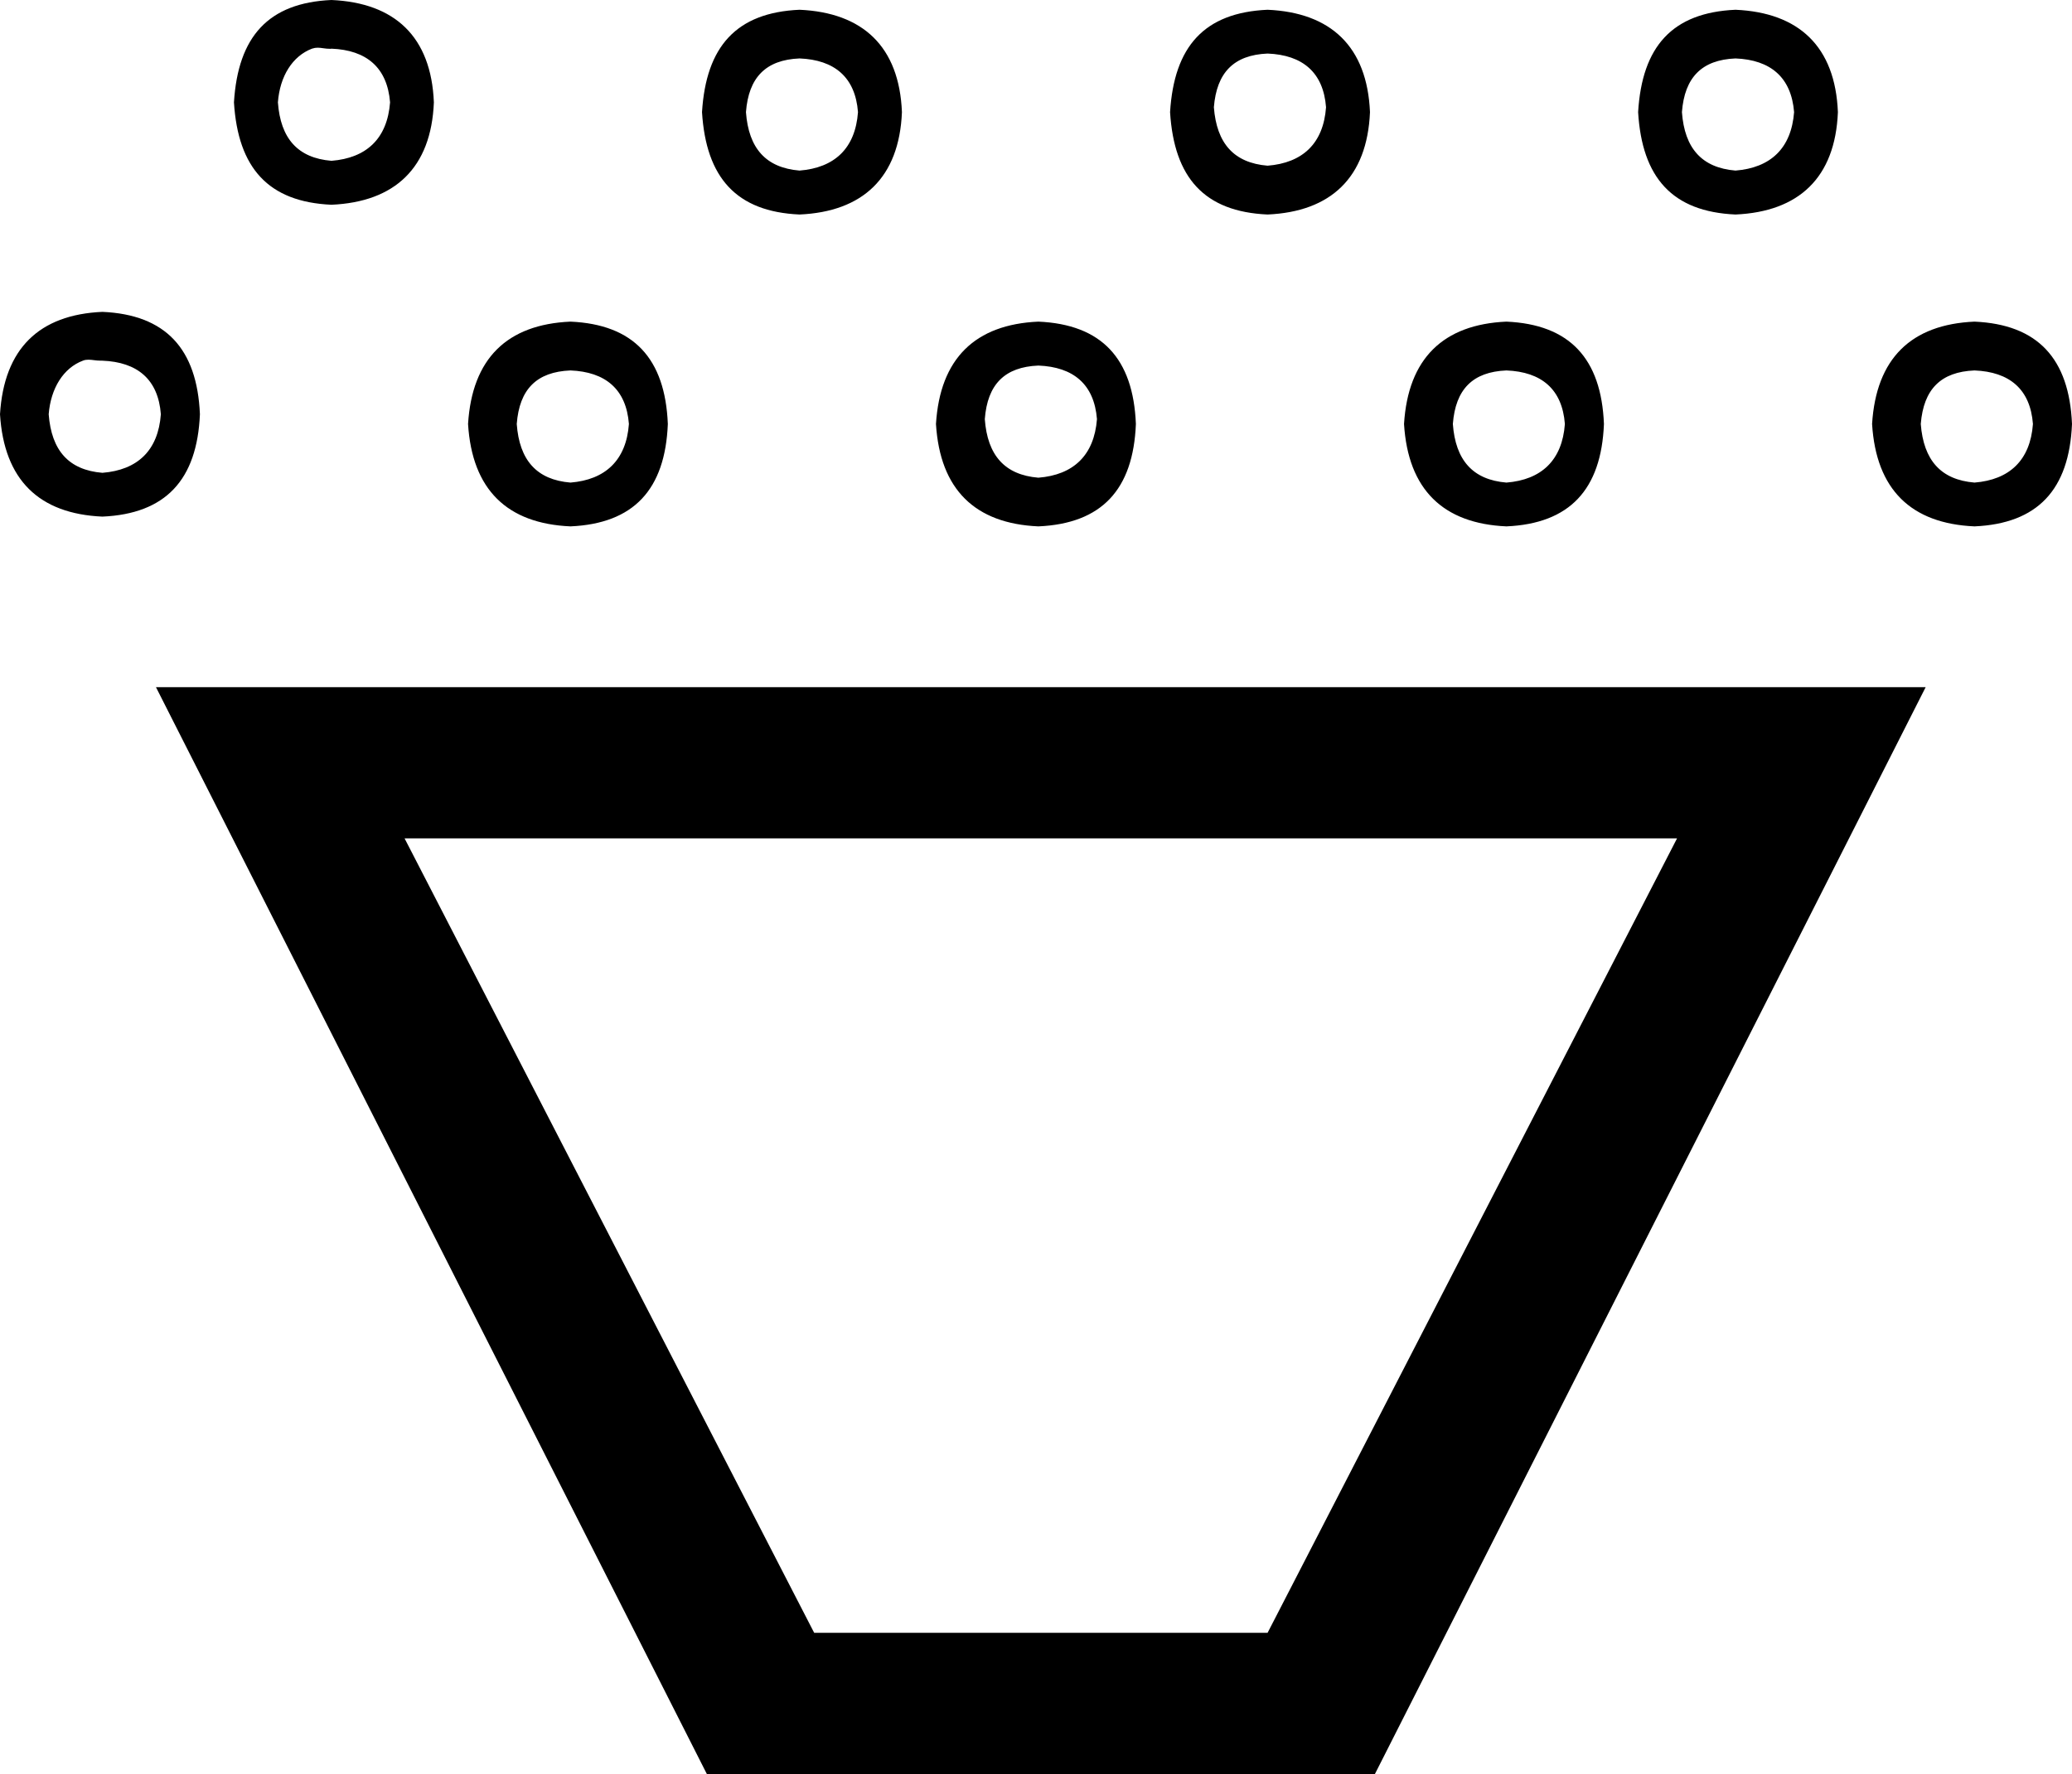 <?xml version='1.0' encoding ='UTF-8' standalone='yes'?>
<svg width='14.852' height='12.72' xmlns='http://www.w3.org/2000/svg' xmlns:xlink='http://www.w3.org/1999/xlink' xmlns:inkscape='http://www.inkscape.org/namespaces/inkscape'>
<path style='fill:#000000; stroke:none' d=' M 2.277 0.342  C 2.304 0.342 2.33 0.35 2.366 0.35  C 2.369 0.35 2.373 0.35 2.376 0.349  C 2.627 0.359 2.776 0.484 2.796 0.734  C 2.776 0.994 2.627 1.133 2.376 1.153  C 2.135 1.133 2.011 0.994 1.992 0.734  C 2.006 0.546 2.097 0.402 2.236 0.349  C 2.251 0.344 2.264 0.342 2.277 0.342  Z  M 9.086 0.384  C 9.337 0.394 9.486 0.519 9.505 0.769  C 9.486 1.029 9.337 1.168 9.086 1.188  C 8.845 1.168 8.721 1.029 8.701 0.769  C 8.721 0.519 8.845 0.394 9.086 0.384  Z  M 5.731 0.419  C 5.982 0.429 6.131 0.554 6.15 0.804  C 6.131 1.064 5.982 1.203 5.731 1.223  C 5.49 1.203 5.366 1.064 5.347 0.804  C 5.366 0.554 5.49 0.429 5.731 0.419  Z  M 12.44 0.419  C 12.691 0.429 12.84 0.554 12.86 0.804  C 12.84 1.064 12.691 1.203 12.44 1.223  C 12.199 1.203 12.075 1.064 12.056 0.804  C 12.075 0.554 12.199 0.429 12.44 0.419  Z  M 2.376 0  C 1.923 0.02 1.706 0.263 1.677 0.734  C 1.706 1.204 1.923 1.448 2.376 1.468  C 2.83 1.448 3.091 1.204 3.11 0.734  C 3.091 0.263 2.83 0.02 2.376 0  Z  M 5.731 0.07  C 5.278 0.09 5.061 0.333 5.032 0.804  C 5.061 1.274 5.278 1.518 5.731 1.538  C 6.184 1.518 6.446 1.274 6.465 0.804  C 6.446 0.333 6.184 0.09 5.731 0.07  Z  M 9.086 0.07  C 8.632 0.09 8.416 0.333 8.387 0.804  C 8.416 1.274 8.632 1.518 9.086 1.538  C 9.539 1.518 9.8 1.274 9.82 0.804  C 9.8 0.333 9.539 0.09 9.086 0.07  Z  M 12.44 0.07  C 11.987 0.09 11.77 0.333 11.742 0.804  C 11.77 1.274 11.987 1.518 12.44 1.538  C 12.894 1.518 13.155 1.274 13.174 0.804  C 13.155 0.333 12.894 0.09 12.44 0.07  Z  M 0.635 2.579  C 0.661 2.579 0.687 2.586 0.723 2.586  C 0.727 2.586 0.73 2.586 0.734 2.586  C 0.985 2.596 1.134 2.72 1.153 2.97  C 1.134 3.231 0.985 3.37 0.734 3.39  C 0.493 3.37 0.369 3.231 0.349 2.97  C 0.364 2.783 0.455 2.638 0.594 2.586  C 0.608 2.58 0.622 2.579 0.635 2.579  Z  M 7.443 2.621  C 7.694 2.631 7.843 2.755 7.863 3.005  C 7.843 3.265 7.694 3.405 7.443 3.425  C 7.202 3.405 7.078 3.265 7.059 3.005  C 7.078 2.755 7.202 2.631 7.443 2.621  Z  M 4.089 2.656  C 4.339 2.666 4.489 2.79 4.508 3.04  C 4.489 3.3 4.339 3.44 4.089 3.46  C 3.847 3.44 3.723 3.3 3.704 3.04  C 3.723 2.79 3.847 2.666 4.089 2.656  Z  M 10.798 2.656  C 11.049 2.666 11.198 2.79 11.217 3.04  C 11.198 3.3 11.049 3.44 10.798 3.46  C 10.557 3.44 10.433 3.3 10.414 3.04  C 10.433 2.79 10.557 2.666 10.798 2.656  Z  M 14.153 2.656  C 14.404 2.666 14.553 2.79 14.572 3.04  C 14.553 3.3 14.404 3.44 14.153 3.46  C 13.912 3.44 13.788 3.3 13.768 3.04  C 13.788 2.79 13.912 2.666 14.153 2.656  Z  M 0.734 2.236  C 0.28 2.256 0.029 2.5 0 2.97  C 0.029 3.441 0.28 3.684 0.734 3.704  C 1.187 3.684 1.413 3.441 1.433 2.97  C 1.413 2.5 1.187 2.256 0.734 2.236  Z  M 4.089 2.306  C 3.635 2.326 3.384 2.57 3.355 3.04  C 3.384 3.511 3.635 3.754 4.089 3.774  C 4.542 3.754 4.768 3.511 4.787 3.04  C 4.768 2.57 4.542 2.326 4.089 2.306  Z  M 7.443 2.306  C 6.99 2.326 6.738 2.57 6.709 3.04  C 6.738 3.511 6.99 3.754 7.443 3.774  C 7.897 3.754 8.123 3.511 8.142 3.04  C 8.123 2.57 7.897 2.326 7.443 2.306  Z  M 10.798 2.306  C 10.345 2.326 10.093 2.57 10.064 3.04  C 10.093 3.511 10.345 3.754 10.798 3.774  C 11.251 3.754 11.478 3.511 11.497 3.04  C 11.478 2.57 11.251 2.326 10.798 2.306  Z  M 14.153 2.306  C 13.699 2.326 13.448 2.57 13.419 3.04  C 13.448 3.511 13.699 3.754 14.153 3.774  C 14.606 3.754 14.832 3.511 14.852 3.04  C 14.832 2.57 14.606 2.326 14.153 2.306  Z  M 12.021 6.011  L 9.086 11.707  L 5.836 11.707  L 2.9 6.011  Z  M 1.118 4.927  L 5.067 12.72  L 9.855 12.72  L 13.803 4.927  Z '/></svg>
